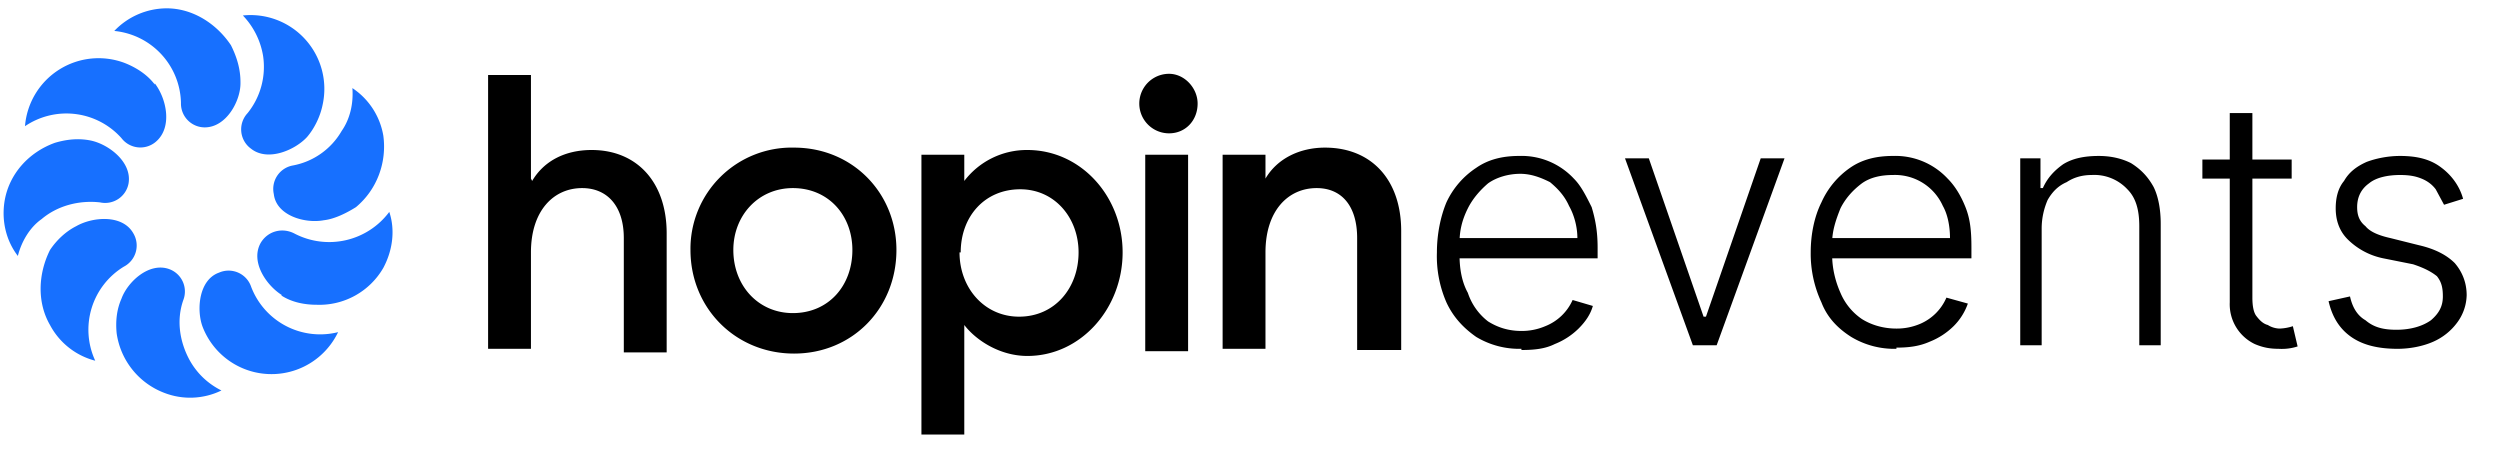 <svg fill="currentColor" xmlns="http://www.w3.org/2000/svg" viewBox="0 0 210 39" style="display: block;" ><path fill-rule="evenodd" clip-rule="evenodd" d="M100.6 8.7c0 1.4-1 2.5-2.4 2.5a2.4 2.4 0 1 1 0-5c1.3 0 2.4 1.2 2.4 2.5ZM81 13h-3.6v23.5H81v-9.2c1 1.3 3 2.6 5.3 2.6 4.5 0 8-4 8-8.7 0-4.7-3.5-8.6-8-8.6a6.6 6.6 0 0 0-5.3 2.6v-2.2Zm-.3 8.2c0-3 2-5.3 5-5.3 2.9 0 4.9 2.4 4.9 5.3 0 3-2 5.4-5 5.4-2.9 0-5-2.4-5-5.4Zm22-8.2h3.6V15c1-1.7 2.9-2.6 5-2.6 3.9 0 6.4 2.7 6.4 7v10H114V20c0-2.7-1.3-4.2-3.4-4.2-2.4 0-4.3 1.9-4.3 5.4v8.1h-3.6V13Zm-58 2.2c1-1.7 2.8-2.6 5-2.6 3.8 0 6.3 2.7 6.3 7v10h-3.6V20c0-2.7-1.4-4.2-3.5-4.2-2.4 0-4.3 1.9-4.3 5.4v8.1H41V6.3h3.6V15ZM99.8 13h-3.6v16.5h3.6V13ZM58 21c0 4.9 3.8 8.7 8.7 8.7 4.9 0 8.6-3.8 8.6-8.7 0-4.8-3.7-8.6-8.6-8.6a8.5 8.5 0 0 0-8.7 8.6Zm13.6 0c0 3-2 5.3-5 5.3-2.9 0-5-2.3-5-5.3 0-2.9 2.1-5.2 5-5.2 3 0 5 2.3 5 5.2Z"></path><path d="M20.2 7c0 1.5-1.2 3.7-3 3.7a2 2 0 0 1-2-2v-.1a6.2 6.2 0 0 0-5.6-6A6.1 6.1 0 0 1 14 .7c2.2 0 4.2 1.3 5.4 3.1.5 1 .8 2 .8 3.1ZM13 7c1 1.3 1.5 3.7.1 4.9a2 2 0 0 1-2.9-.3 6.2 6.2 0 0 0-8.1-1 6.2 6.2 0 0 1 8.4-5.3c1 .4 1.9 1 2.5 1.8ZM7.6 11.8c1.5.3 3.5 1.8 3.2 3.6A2 2 0 0 1 8.4 17c-1.8-.2-3.6.3-4.9 1.4-1 .7-1.7 1.9-2 3.1-1-1.3-1.4-3-1.1-4.7.4-2.2 2-4 4.2-4.8 1-.3 2-.4 3-.2ZM6.4 19c1.4-.8 3.9-1 4.8.6a2 2 0 0 1-.8 2.8A6.2 6.2 0 0 0 8 30.3a6 6 0 0 1-3.8-3c-1.1-1.9-1-4.3 0-6.3.6-.9 1.4-1.6 2.2-2ZM10.2 25.1c.5-1.4 2.3-3.1 4-2.5a2 2 0 0 1 1.2 2.6c-.6 1.7-.3 3.5.5 5 .6 1.1 1.5 2 2.7 2.6a6 6 0 0 1-4.8.2 6.3 6.3 0 0 1-4-5c-.1-1 0-2 .4-2.9ZM17 27.4c-.5-1.4-.3-3.9 1.4-4.5a2 2 0 0 1 2.7 1.2 6.2 6.2 0 0 0 7.3 3.8 6.2 6.2 0 0 1-11.4-.5ZM23.7 24.8c-1.3-.8-2.7-2.8-1.8-4.4.6-1 1.8-1.3 2.8-.8a6.3 6.3 0 0 0 8-1.8c.5 1.5.3 3.2-.5 4.7a6.2 6.2 0 0 1-5.6 3.1c-1 0-2.1-.2-3-.8ZM27.2 18.5c-1.6.3-4-.4-4.2-2.2a2 2 0 0 1 1.6-2.4 6 6 0 0 0 4.1-2.9c.7-1 1-2.3.9-3.6a6 6 0 0 1 2.6 4c.3 2.2-.5 4.5-2.3 6-.8.5-1.8 1-2.7 1.1Z" fill="#1770FF" class="hopin-svg" ></path><path d="M25.8 11.5c-1 1.1-3.3 2.1-4.7 1a2 2 0 0 1-.3-3 6.2 6.2 0 0 0 1.3-4.8 6.4 6.4 0 0 0-1.7-3.4 6.2 6.2 0 0 1 6.7 7.5c-.2 1-.7 2-1.3 2.7Z" fill="#1770FF" class="hopin-svg" ></path><path d="M127.8 29.3a7 7 0 0 1-3.8-1c-1-.7-1.9-1.6-2.5-2.9a9.7 9.7 0 0 1-.8-4.2c0-1.5.3-3 .8-4.2a7 7 0 0 1 2.5-2.9c1-.7 2.2-1 3.6-1a6 6 0 0 1 4.6 1.9c.6.6 1 1.4 1.5 2.4.3 1 .5 2 .5 3.4v.9H122V20h10.5c0-1-.3-2-.7-2.7-.4-.9-1-1.5-1.6-2-.8-.4-1.6-.7-2.5-.7-1 0-2 .3-2.7.8-.7.6-1.3 1.3-1.7 2.1-.5 1-.7 1.9-.7 2.9v1c0 1.2.2 2.3.7 3.2A5 5 0 0 0 125 27c.8.5 1.7.8 2.8.8a5 5 0 0 0 2-.4 4.2 4.2 0 0 0 2.3-2.2l1.7.5c-.2.7-.6 1.3-1.2 1.9a6 6 0 0 1-2 1.3c-.8.4-1.7.5-2.8.5Zm22.1-16L144.2 29h-2l-5.7-15.7h2l4.6 13.3h.2l4.6-13.3h2Zm9.4 16a7 7 0 0 1-3.8-1c-1.1-.7-2-1.6-2.5-2.9a9.7 9.7 0 0 1-.9-4.2c0-1.5.3-3 .9-4.2a7 7 0 0 1 2.4-2.9c1-.7 2.2-1 3.6-1a6 6 0 0 1 4.6 1.9c.6.6 1.1 1.4 1.5 2.4.4 1 .5 2 .5 3.4v.9h-12.2V20h10.4c0-1-.2-2-.6-2.7a4.4 4.4 0 0 0-4.2-2.6c-1 0-1.9.2-2.6.7-.8.6-1.4 1.3-1.8 2.1-.4 1-.7 1.9-.7 2.9v1c0 1.2.3 2.3.7 3.2a5 5 0 0 0 1.8 2.2c.8.5 1.8.8 2.9.8a5 5 0 0 0 2-.4 4.2 4.2 0 0 0 2.2-2.2l1.8.5a5 5 0 0 1-1.2 1.9 6 6 0 0 1-2 1.3c-.9.4-1.8.5-2.8.5Zm12.2-10.1V29h-1.8V13.3h1.7v2.5h.2c.4-.9 1-1.5 1.7-2 .8-.5 1.8-.7 3-.7 1 0 1.9.2 2.7.6.8.5 1.4 1.1 1.9 2 .4.8.6 1.9.6 3.1V29h-1.8V19c0-1.4-.3-2.4-1-3.1a3.8 3.8 0 0 0-3-1.2c-.8 0-1.5.2-2.1.6-.7.3-1.2.8-1.6 1.5-.3.7-.5 1.5-.5 2.4Zm21-6V15H185v-1.6h7.5Zm-5.1-3.7h1.8V25c0 .7.1 1.2.3 1.5.3.4.6.7 1 .8.3.2.7.3 1 .3a4 4 0 0 0 1.1-.2l.4 1.7a4.3 4.3 0 0 1-1.6.2c-.7 0-1.3-.1-2-.4a3.7 3.7 0 0 1-2.1-3.5V9.5Zm19.5 7.2-1.6.5-.7-1.3c-.3-.4-.7-.7-1.2-.9-.5-.2-1-.3-1.8-.3-1 0-2 .2-2.6.7-.7.5-1 1.2-1 2 0 .7.2 1.2.7 1.6.4.5 1.2.8 2.1 1l2.4.6c1.3.3 2.3.8 3 1.5.6.7 1 1.6 1 2.7a4 4 0 0 1-.8 2.3 5 5 0 0 1-2 1.6c-.9.4-2 .6-3 .6-1.6 0-2.9-.3-3.9-1s-1.6-1.7-1.9-3l1.8-.4c.2.9.6 1.6 1.3 2 .7.6 1.5.8 2.6.8 1.2 0 2.2-.3 2.9-.8.7-.6 1-1.2 1-2 0-.7-.1-1.2-.5-1.7-.5-.4-1.1-.7-2-1l-2.5-.5a5.9 5.9 0 0 1-3-1.6c-.7-.7-1-1.6-1-2.6 0-.9.2-1.7.7-2.3.4-.7 1-1.2 1.9-1.6.8-.3 1.8-.5 2.8-.5 1.5 0 2.6.3 3.5 1 .8.6 1.5 1.5 1.8 2.6Z"></path></svg>